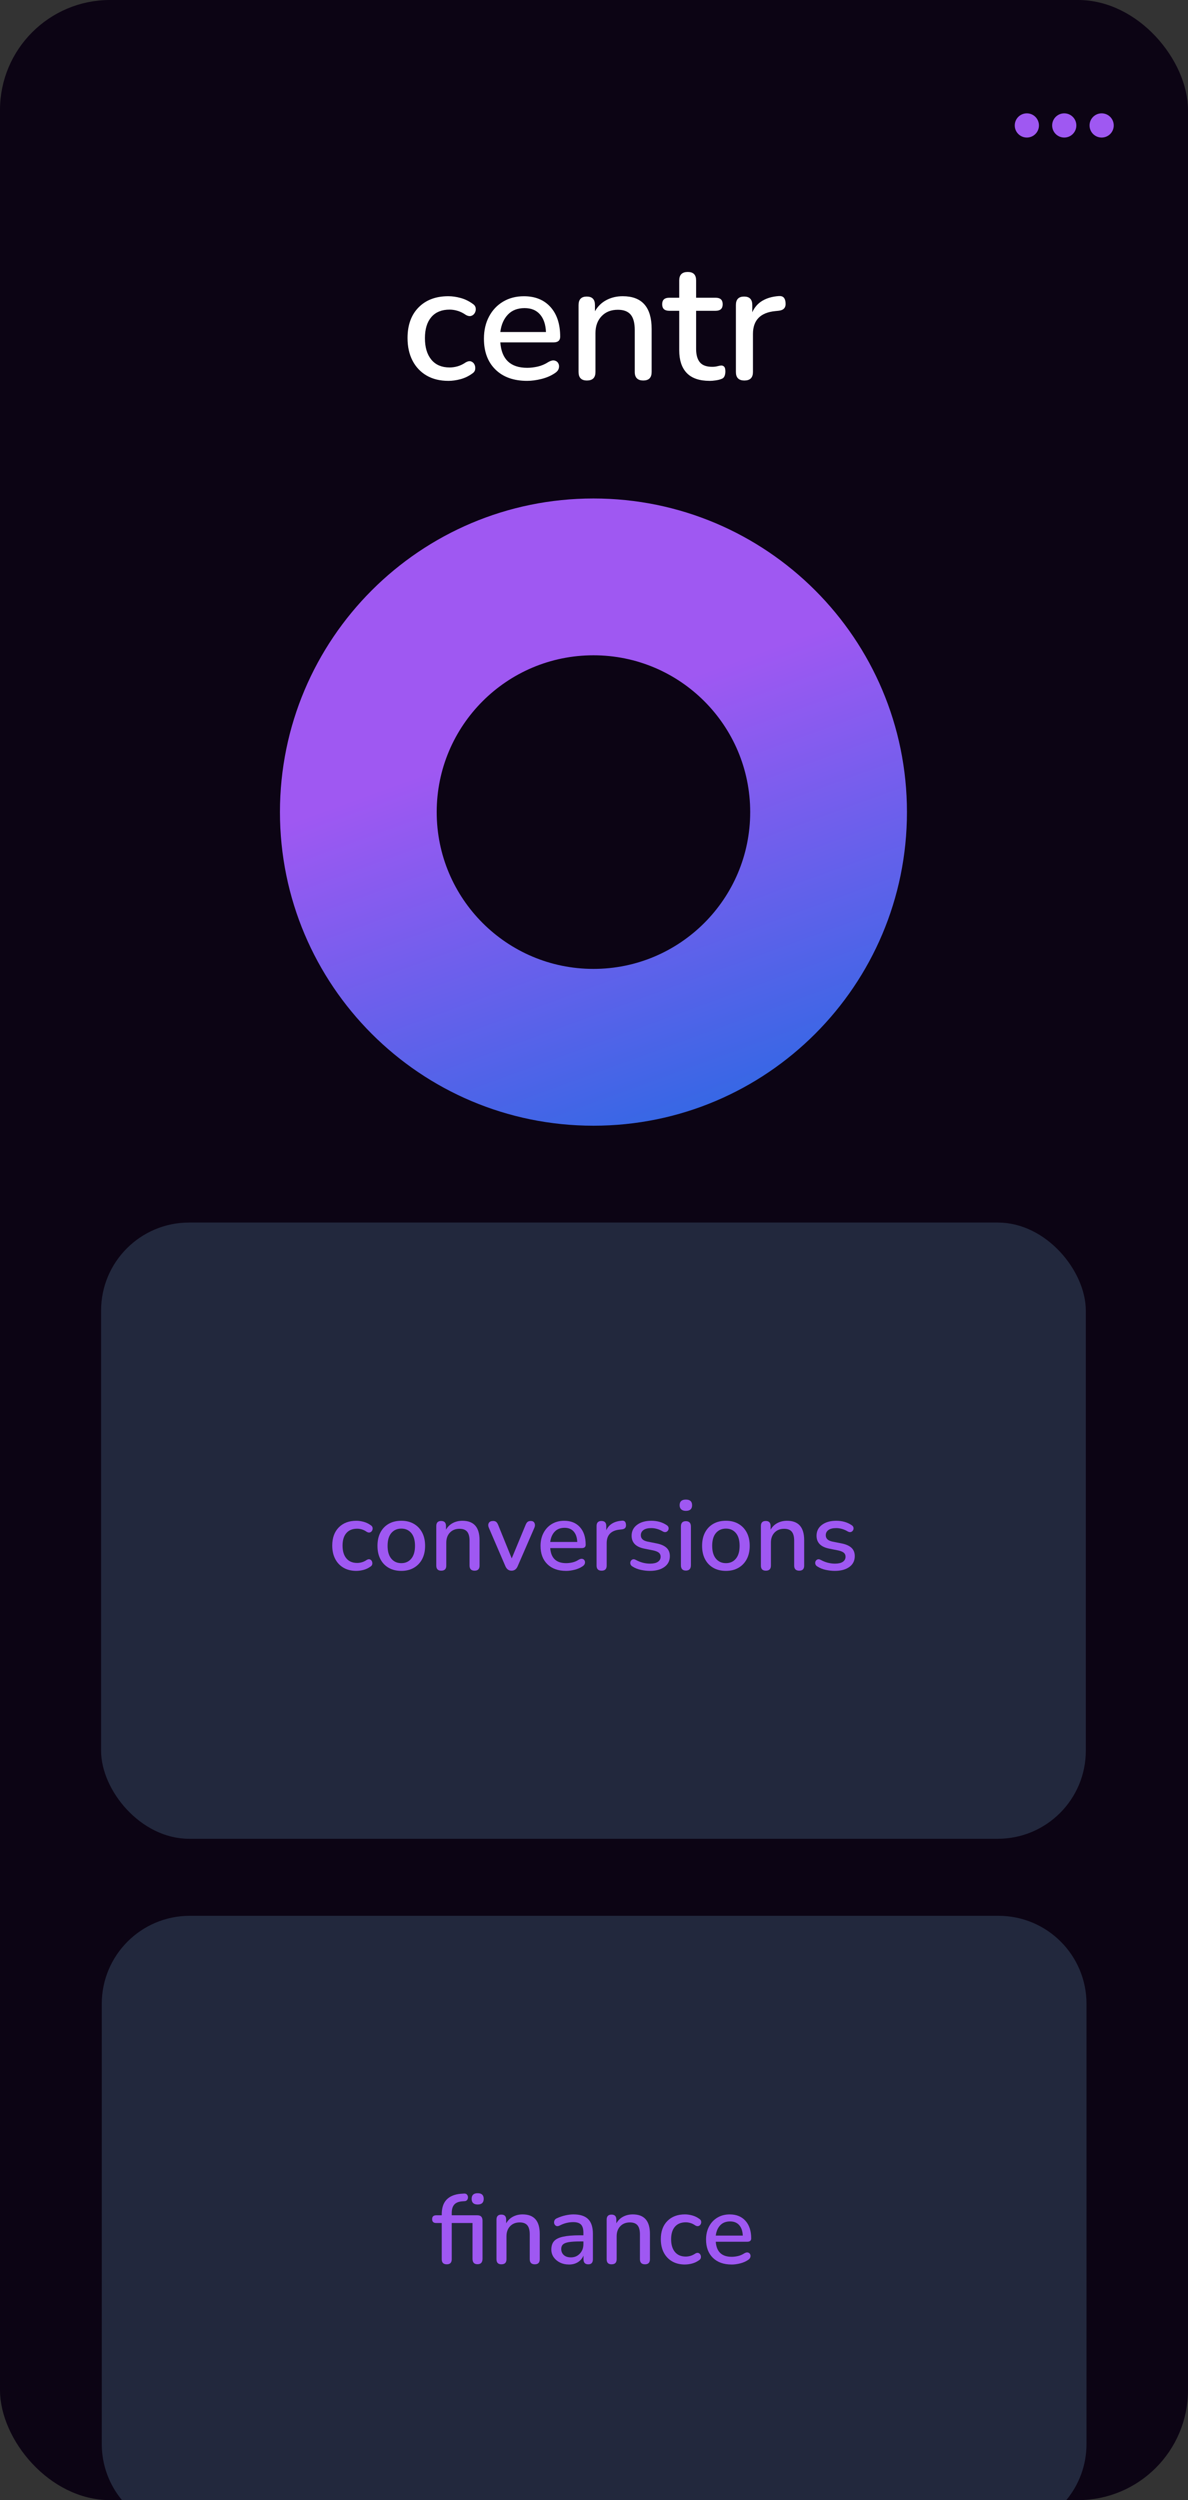 <?xml version="1.0" encoding="UTF-8"?>
<svg id="Homescreen" xmlns="http://www.w3.org/2000/svg" xmlns:xlink="http://www.w3.org/1999/xlink" viewBox="0 0 1080 2272">
  <rect x="0" y="0" width="1080" height="2272" fill="#333333" stroke="none"/>
  <defs>
    <style>
      .cls-1 {
        fill: #fff;
      }

      .cls-2 {
        fill: #9f58f2;
      }

      .cls-3 {
        fill: #0c0414;
      }

      .cls-4 {
        fill: url(#linear-gradient);
      }

      .cls-5 {
        fill: #22283d;
      }
    </style>
    <linearGradient id="linear-gradient" x1="1252.13" y1="2885.02" x2="1057.13" y2="2349.24" gradientTransform="translate(-615.13 -1879.13)" gradientUnits="userSpaceOnUse">
      <stop offset="0" stop-color="#3767e5"/>
      <stop offset=".65" stop-color="#9f58f2"/>
    </linearGradient>
  </defs>
  <rect id="Background" class="cls-3" width="1080" height="2272" rx="100" ry="100"/>
  <circle id="OthersDot1" class="cls-2" cx="933.5" cy="114" r="11"/>
  <circle id="OthersDot2" class="cls-2" cx="967.5" cy="114" r="11"/>
  <circle id="OthersDot3" class="cls-2" cx="1001.5" cy="114" r="11"/>
  <path id="FinanceButton" class="cls-5" d="M987.73,2221v-400c0-44.18-35.82-80-80-80H172.52c-44.18,0-80,35.82-80,80v400c0,19.38,6.9,37.15,18.37,51H969.36c11.47-13.85,18.37-31.62,18.37-51Z"/>
  <rect id="ConversionsButton" class="cls-5" x="91.9" y="1111" width="895.2" height="560" rx="80" ry="80"/>
  <g>
    <path class="cls-2" d="M406.17,2057.71c-3.06,0-4.59-1.53-4.59-4.59v-32.94h-5.04c-2.46,0-3.69-1.17-3.69-3.51s1.23-3.51,3.69-3.51h5.04v-.81c0-5.82,1.44-10.26,4.32-13.32,2.88-3.06,7.11-4.86,12.69-5.4l2.7-.18c1.38-.18,2.4,.06,3.06,.72,.66,.66,1.02,1.46,1.08,2.38,.06,.93-.15,1.76-.63,2.48-.48,.72-1.17,1.14-2.07,1.26l-2.43,.18c-3.36,.24-5.81,1.23-7.34,2.97-1.53,1.74-2.29,4.29-2.29,7.65v2.07h23.4c3.06,0,4.59,1.62,4.59,4.86v34.65c0,3.3-1.53,4.95-4.59,4.95s-4.5-1.65-4.5-4.95v-32.49h-18.9v32.94c0,3.06-1.5,4.59-4.5,4.59Zm28.08-54.36c-3.66,0-5.49-1.71-5.49-5.13s1.83-5.13,5.49-5.13,5.49,1.71,5.49,5.13-1.83,5.13-5.49,5.13Z"/>
    <path class="cls-2" d="M455.85,2057.71c-3,0-4.5-1.53-4.5-4.59v-36c0-3.06,1.47-4.59,4.41-4.59s4.41,1.53,4.41,4.59v3.33c1.5-2.64,3.56-4.65,6.17-6.03,2.61-1.38,5.54-2.07,8.77-2.07,10.38,0,15.57,5.88,15.57,17.64v23.13c0,3.06-1.5,4.59-4.5,4.59s-4.59-1.53-4.59-4.59v-22.59c0-3.78-.74-6.54-2.21-8.28-1.47-1.74-3.77-2.61-6.88-2.61-3.66,0-6.59,1.16-8.77,3.46-2.19,2.31-3.29,5.35-3.29,9.13v20.88c0,3.06-1.53,4.59-4.59,4.59Z"/>
    <path class="cls-2" d="M517.23,2057.89c-3.06,0-5.79-.6-8.19-1.8-2.4-1.2-4.31-2.82-5.72-4.86-1.41-2.04-2.11-4.35-2.11-6.93,0-3.24,.82-5.79,2.47-7.65,1.65-1.86,4.38-3.21,8.19-4.05,3.81-.84,8.95-1.26,15.43-1.26h3.06v-2.34c0-3.42-.72-5.88-2.16-7.38-1.44-1.5-3.81-2.25-7.11-2.25-1.92,0-3.92,.24-5.98,.72-2.07,.48-4.22,1.29-6.44,2.43-1.26,.6-2.29,.69-3.1,.27-.81-.42-1.37-1.08-1.67-1.98-.3-.9-.27-1.83,.09-2.79,.36-.96,1.11-1.68,2.25-2.16,2.64-1.2,5.25-2.08,7.83-2.65,2.58-.57,5.01-.86,7.29-.86,6,0,10.44,1.43,13.32,4.28,2.88,2.85,4.32,7.31,4.32,13.37v23.13c0,3.06-1.41,4.59-4.23,4.59s-4.32-1.53-4.32-4.59v-3.33c-1.08,2.52-2.76,4.5-5.04,5.94-2.28,1.44-5.01,2.16-8.19,2.16Zm1.8-6.48c3.24,0,5.94-1.14,8.1-3.42,2.16-2.28,3.24-5.16,3.24-8.64v-2.43h-2.97c-4.38,0-7.82,.21-10.31,.63-2.49,.42-4.26,1.12-5.31,2.11-1.05,.99-1.57,2.36-1.57,4.09,0,2.28,.78,4.13,2.34,5.54,1.56,1.41,3.72,2.12,6.48,2.12Z"/>
    <path class="cls-2" d="M556.01,2057.71c-3,0-4.5-1.53-4.5-4.59v-36c0-3.06,1.47-4.59,4.41-4.59s4.41,1.53,4.41,4.59v3.33c1.5-2.64,3.55-4.65,6.17-6.03,2.61-1.38,5.54-2.07,8.78-2.07,10.38,0,15.57,5.88,15.57,17.64v23.13c0,3.06-1.5,4.59-4.5,4.59s-4.59-1.53-4.59-4.59v-22.59c0-3.78-.74-6.54-2.21-8.28-1.47-1.74-3.77-2.61-6.88-2.61-3.66,0-6.59,1.16-8.78,3.46-2.19,2.31-3.29,5.35-3.29,9.13v20.88c0,3.06-1.53,4.59-4.59,4.59Z"/>
    <path class="cls-2" d="M622.7,2057.89c-4.5,0-8.39-.95-11.66-2.84-3.27-1.89-5.8-4.56-7.6-8.01-1.8-3.45-2.7-7.51-2.7-12.2,0-6.96,1.98-12.45,5.94-16.47,3.96-4.02,9.3-6.03,16.02-6.03,2.1,0,4.3,.32,6.62,.95,2.31,.63,4.45,1.67,6.43,3.11,.96,.6,1.51,1.37,1.67,2.29,.15,.93,0,1.8-.45,2.61-.45,.81-1.1,1.35-1.93,1.62-.84,.27-1.8,.11-2.88-.5-1.44-1.02-2.91-1.75-4.41-2.21-1.5-.45-2.94-.67-4.32-.67-4.26,0-7.55,1.34-9.85,4-2.31,2.67-3.47,6.47-3.47,11.38s1.16,8.78,3.47,11.57c2.31,2.79,5.59,4.18,9.85,4.18,1.38,0,2.8-.21,4.28-.63,1.47-.42,2.95-1.14,4.46-2.16,1.08-.6,2.02-.75,2.83-.45,.81,.3,1.41,.85,1.8,1.67,.39,.81,.51,1.68,.36,2.61-.15,.93-.71,1.7-1.67,2.29-1.92,1.38-4,2.37-6.25,2.97s-4.42,.9-6.52,.9Z"/>
    <path class="cls-2" d="M665.09,2057.89c-7.2,0-12.87-2.03-17.01-6.08-4.14-4.05-6.21-9.58-6.21-16.6,0-4.5,.91-8.47,2.75-11.92,1.83-3.45,4.36-6.13,7.6-8.05s6.96-2.88,11.16-2.88c6.06,0,10.83,1.94,14.31,5.81,3.48,3.87,5.22,9.2,5.22,15.97,0,2.04-1.2,3.06-3.6,3.06h-28.62c.66,9.12,5.49,13.68,14.49,13.68,1.8,0,3.69-.23,5.67-.67,1.98-.45,3.9-1.27,5.76-2.47,1.26-.72,2.35-.97,3.29-.77,.93,.21,1.6,.72,2.03,1.53,.42,.81,.5,1.71,.22,2.7-.27,.99-.98,1.84-2.11,2.56-2.04,1.38-4.43,2.42-7.16,3.11-2.73,.69-5.33,1.04-7.79,1.04Zm-1.35-39.15c-3.78,0-6.78,1.17-9,3.51-2.22,2.34-3.57,5.46-4.05,9.36h24.57c-.18-4.08-1.26-7.24-3.24-9.49-1.98-2.25-4.74-3.38-8.28-3.38Z"/>
  </g>
  <g>
    <path class="cls-2" d="M324,1427.55c-4.5,0-8.39-.94-11.66-2.83-3.27-1.89-5.81-4.56-7.6-8.01-1.8-3.45-2.7-7.51-2.7-12.2,0-6.96,1.98-12.45,5.94-16.47,3.96-4.02,9.3-6.03,16.02-6.03,2.1,0,4.3,.32,6.61,.95,2.31,.63,4.46,1.67,6.44,3.1,.96,.6,1.51,1.37,1.67,2.3,.15,.93,0,1.8-.45,2.61-.45,.81-1.1,1.35-1.94,1.62-.84,.27-1.8,.11-2.88-.5-1.44-1.02-2.91-1.75-4.41-2.21-1.5-.45-2.94-.67-4.32-.67-4.26,0-7.55,1.34-9.85,4-2.31,2.67-3.46,6.47-3.46,11.38s1.15,8.78,3.46,11.57c2.31,2.79,5.59,4.18,9.85,4.18,1.38,0,2.8-.21,4.27-.63,1.47-.42,2.95-1.14,4.46-2.16,1.08-.6,2.02-.75,2.83-.45,.81,.3,1.41,.85,1.8,1.67,.39,.81,.51,1.68,.36,2.61-.15,.93-.71,1.7-1.67,2.29-1.92,1.38-4,2.37-6.25,2.97-2.25,.6-4.43,.9-6.52,.9Z"/>
    <path class="cls-2" d="M364.86,1427.55c-4.44,0-8.28-.93-11.52-2.79-3.24-1.86-5.75-4.48-7.52-7.88-1.77-3.39-2.66-7.42-2.66-12.1s.88-8.71,2.66-12.11c1.77-3.39,4.27-6.01,7.52-7.88,3.24-1.86,7.08-2.79,11.52-2.79s8.1,.93,11.34,2.79c3.24,1.86,5.76,4.49,7.56,7.88,1.8,3.39,2.7,7.42,2.7,12.11s-.9,8.72-2.7,12.1c-1.8,3.39-4.32,6.02-7.56,7.88-3.24,1.86-7.02,2.79-11.34,2.79Zm0-7.02c3.72,0,6.72-1.35,9-4.05,2.28-2.7,3.42-6.6,3.42-11.7s-1.14-8.98-3.42-11.66c-2.28-2.67-5.28-4-9-4s-6.81,1.34-9.09,4c-2.28,2.67-3.42,6.56-3.42,11.66s1.14,9,3.42,11.7c2.28,2.7,5.31,4.05,9.09,4.05Z"/>
    <path class="cls-2" d="M401.13,1427.37c-3,0-4.5-1.53-4.5-4.59v-36c0-3.06,1.47-4.59,4.41-4.59s4.41,1.53,4.41,4.59v3.33c1.5-2.64,3.56-4.65,6.17-6.03,2.61-1.38,5.54-2.07,8.77-2.07,10.38,0,15.57,5.88,15.57,17.64v23.13c0,3.06-1.5,4.59-4.5,4.59s-4.59-1.53-4.59-4.59v-22.59c0-3.78-.74-6.54-2.21-8.28-1.47-1.74-3.77-2.61-6.88-2.61-3.66,0-6.59,1.16-8.77,3.46-2.19,2.31-3.29,5.36-3.29,9.14v20.88c0,3.06-1.53,4.59-4.59,4.59Z"/>
    <path class="cls-2" d="M465.03,1427.37c-2.52,0-4.38-1.35-5.58-4.05l-15.03-34.92c-.72-1.62-.75-3.06-.09-4.32,.66-1.26,2.01-1.89,4.05-1.89,1.08,0,1.96,.27,2.65,.81,.69,.54,1.31,1.47,1.85,2.79l12.33,30.42,12.6-30.42c.54-1.32,1.15-2.25,1.84-2.79,.69-.54,1.67-.81,2.93-.81,1.62,0,2.73,.63,3.33,1.89,.6,1.26,.57,2.67-.09,4.23l-15.21,35.01c-1.14,2.7-3,4.05-5.58,4.05Z"/>
    <path class="cls-2" d="M514.62,1427.55c-7.2,0-12.87-2.02-17.01-6.08-4.14-4.05-6.21-9.58-6.21-16.6,0-4.5,.91-8.47,2.75-11.92,1.83-3.45,4.37-6.13,7.6-8.06,3.24-1.92,6.96-2.88,11.16-2.88,6.06,0,10.83,1.94,14.31,5.81,3.48,3.87,5.22,9.2,5.22,15.97,0,2.04-1.2,3.06-3.6,3.06h-28.62c.66,9.12,5.49,13.68,14.49,13.68,1.8,0,3.69-.23,5.67-.67,1.98-.45,3.9-1.27,5.76-2.48,1.26-.72,2.35-.97,3.29-.76,.93,.21,1.6,.72,2.02,1.53,.42,.81,.5,1.71,.23,2.7-.27,.99-.98,1.85-2.12,2.57-2.04,1.38-4.43,2.42-7.15,3.1-2.73,.69-5.33,1.04-7.79,1.04Zm-1.35-39.15c-3.78,0-6.78,1.17-9,3.51-2.22,2.34-3.57,5.46-4.05,9.36h24.57c-.18-4.08-1.26-7.24-3.24-9.49s-4.74-3.38-8.28-3.38Z"/>
    <path class="cls-2" d="M546.93,1427.37c-3.06,0-4.59-1.53-4.59-4.59v-36c0-3.06,1.47-4.59,4.41-4.59s4.41,1.53,4.41,4.59v3.87c1.2-2.7,3.02-4.77,5.45-6.21,2.43-1.44,5.38-2.28,8.87-2.52,2.22-.18,3.42,1.02,3.6,3.6,.24,2.64-1.05,4.08-3.87,4.32l-1.71,.18c-7.98,.78-11.97,4.89-11.97,12.33v20.43c0,3.06-1.53,4.59-4.59,4.59Z"/>
    <path class="cls-2" d="M590.85,1427.55c-2.64,0-5.37-.3-8.19-.9-2.82-.6-5.37-1.62-7.65-3.06-1.02-.6-1.65-1.35-1.89-2.25-.24-.9-.18-1.74,.18-2.52,.36-.78,.95-1.33,1.75-1.67,.81-.33,1.72-.23,2.75,.31,2.34,1.26,4.59,2.16,6.75,2.7s4.29,.81,6.39,.81c3.18,0,5.58-.57,7.2-1.71,1.62-1.14,2.43-2.67,2.43-4.59,0-1.56-.54-2.77-1.62-3.64-1.08-.87-2.7-1.54-4.86-2.03l-8.55-1.71c-7.56-1.56-11.34-5.46-11.34-11.7,0-4.14,1.65-7.44,4.95-9.9,3.3-2.46,7.62-3.69,12.96-3.69s10.05,1.32,13.95,3.96c.96,.6,1.53,1.34,1.71,2.21,.18,.87,.06,1.68-.36,2.43s-1.04,1.28-1.84,1.57c-.81,.3-1.76,.18-2.84-.36-1.8-1.08-3.6-1.88-5.4-2.39-1.8-.51-3.54-.76-5.22-.76-3.12,0-5.49,.58-7.11,1.75-1.62,1.17-2.43,2.75-2.43,4.73,0,3,1.98,4.92,5.94,5.76l8.55,1.71c3.9,.78,6.85,2.1,8.87,3.96,2.01,1.86,3.02,4.38,3.02,7.56,0,4.2-1.65,7.49-4.95,9.86-3.3,2.37-7.68,3.55-13.14,3.55Z"/>
    <path class="cls-2" d="M623.51,1373.01c-1.8,0-3.19-.45-4.18-1.35-.99-.9-1.49-2.16-1.49-3.78,0-3.42,1.89-5.13,5.67-5.13s5.67,1.71,5.67,5.13-1.89,5.13-5.67,5.13Zm0,54.27c-3,0-4.5-1.65-4.5-4.95v-35.1c0-3.24,1.5-4.86,4.5-4.86s4.59,1.62,4.59,4.86v35.1c0,3.3-1.53,4.95-4.59,4.95Z"/>
    <path class="cls-2" d="M659.96,1427.55c-4.44,0-8.28-.93-11.52-2.79-3.24-1.86-5.75-4.48-7.52-7.88-1.77-3.39-2.65-7.42-2.65-12.1s.88-8.71,2.65-12.11c1.77-3.39,4.28-6.01,7.52-7.88,3.24-1.86,7.08-2.79,11.52-2.79s8.1,.93,11.34,2.79c3.24,1.86,5.76,4.49,7.56,7.88,1.8,3.39,2.7,7.42,2.7,12.11s-.9,8.72-2.7,12.1c-1.8,3.39-4.32,6.02-7.56,7.88-3.24,1.86-7.02,2.79-11.34,2.79Zm0-7.02c3.72,0,6.72-1.35,9-4.05,2.28-2.7,3.42-6.6,3.42-11.7s-1.14-8.98-3.42-11.66c-2.28-2.67-5.28-4-9-4s-6.81,1.34-9.09,4c-2.28,2.67-3.42,6.56-3.42,11.66s1.14,9,3.42,11.7c2.28,2.7,5.31,4.05,9.09,4.05Z"/>
    <path class="cls-2" d="M696.23,1427.37c-3,0-4.5-1.53-4.5-4.59v-36c0-3.06,1.47-4.59,4.41-4.59s4.41,1.53,4.41,4.59v3.33c1.5-2.64,3.55-4.65,6.17-6.03,2.61-1.38,5.54-2.07,8.78-2.07,10.38,0,15.57,5.88,15.57,17.64v23.13c0,3.06-1.5,4.59-4.5,4.59s-4.59-1.53-4.59-4.59v-22.59c0-3.78-.74-6.54-2.21-8.28-1.47-1.74-3.77-2.61-6.88-2.61-3.66,0-6.59,1.16-8.78,3.46-2.19,2.31-3.28,5.36-3.28,9.14v20.88c0,3.06-1.53,4.59-4.59,4.59Z"/>
    <path class="cls-2" d="M758.96,1427.55c-2.64,0-5.37-.3-8.19-.9-2.82-.6-5.37-1.62-7.65-3.06-1.02-.6-1.65-1.35-1.89-2.25-.24-.9-.18-1.74,.18-2.52,.36-.78,.94-1.33,1.75-1.67,.81-.33,1.72-.23,2.75,.31,2.34,1.26,4.59,2.16,6.75,2.7,2.16,.54,4.29,.81,6.39,.81,3.18,0,5.58-.57,7.2-1.71,1.62-1.14,2.43-2.67,2.43-4.59,0-1.56-.54-2.77-1.62-3.64-1.08-.87-2.7-1.54-4.86-2.03l-8.55-1.71c-7.56-1.56-11.34-5.46-11.34-11.7,0-4.14,1.65-7.44,4.95-9.9,3.3-2.46,7.62-3.69,12.96-3.69s10.05,1.32,13.95,3.96c.96,.6,1.53,1.34,1.71,2.21,.18,.87,.06,1.68-.36,2.43-.42,.75-1.04,1.28-1.84,1.57-.81,.3-1.75,.18-2.83-.36-1.8-1.08-3.6-1.88-5.4-2.39-1.8-.51-3.54-.76-5.22-.76-3.12,0-5.49,.58-7.11,1.75s-2.43,2.75-2.43,4.73c0,3,1.98,4.92,5.94,5.76l8.55,1.71c3.9,.78,6.85,2.1,8.87,3.96,2.01,1.86,3.01,4.38,3.01,7.56,0,4.2-1.65,7.49-4.95,9.86-3.3,2.37-7.68,3.55-13.14,3.55Z"/>
  </g>
  <g>
    <path class="cls-1" d="M407.57,346.11c-7.6,0-14.16-1.6-19.68-4.79-5.52-3.19-9.8-7.7-12.84-13.53-3.04-5.83-4.56-12.69-4.56-20.6,0-11.75,3.34-21.03,10.03-27.82,6.69-6.79,15.71-10.18,27.06-10.18,3.55,0,7.27,.53,11.17,1.6,3.9,1.06,7.52,2.81,10.87,5.24,1.62,1.01,2.56,2.31,2.81,3.88,.25,1.57,0,3.04-.76,4.41-.76,1.37-1.85,2.28-3.27,2.74-1.42,.46-3.04,.18-4.86-.84-2.43-1.72-4.92-2.96-7.45-3.72-2.53-.76-4.97-1.14-7.3-1.14-7.2,0-12.74,2.26-16.64,6.76-3.9,4.51-5.85,10.92-5.85,19.23s1.95,14.82,5.85,19.53c3.9,4.71,9.45,7.07,16.64,7.07,2.33,0,4.74-.35,7.22-1.06,2.48-.71,4.99-1.92,7.52-3.65,1.82-1.01,3.42-1.27,4.79-.76,1.37,.51,2.38,1.44,3.04,2.81,.66,1.37,.86,2.84,.61,4.41-.25,1.57-1.19,2.86-2.81,3.88-3.24,2.33-6.76,4-10.56,5.02-3.8,1.01-7.47,1.52-11.02,1.52Z"/>
    <path class="cls-1" d="M479.16,346.11c-12.16,0-21.74-3.42-28.73-10.26-6.99-6.84-10.49-16.19-10.49-28.04,0-7.6,1.54-14.31,4.64-20.14,3.09-5.83,7.37-10.36,12.84-13.6,5.47-3.24,11.75-4.86,18.85-4.86,10.23,0,18.29,3.27,24.17,9.8,5.88,6.54,8.82,15.53,8.82,26.98,0,3.45-2.03,5.17-6.08,5.17h-48.34c1.11,15.4,9.27,23.1,24.47,23.1,3.04,0,6.23-.38,9.58-1.14,3.34-.76,6.59-2.15,9.73-4.18,2.13-1.22,3.98-1.65,5.55-1.29,1.57,.36,2.71,1.22,3.42,2.58,.71,1.37,.84,2.89,.38,4.56-.46,1.67-1.65,3.12-3.57,4.33-3.45,2.33-7.47,4.08-12.08,5.24-4.61,1.16-8.99,1.75-13.15,1.75Zm-2.28-66.12c-6.38,0-11.45,1.98-15.2,5.93-3.75,3.95-6.03,9.22-6.84,15.81h41.5c-.3-6.89-2.13-12.24-5.47-16.04-3.34-3.8-8.01-5.7-13.98-5.7Z"/>
    <path class="cls-1" d="M533.57,345.8c-5.07,0-7.6-2.58-7.6-7.75v-60.8c0-5.17,2.48-7.75,7.45-7.75s7.45,2.58,7.45,7.75v5.62c2.53-4.46,6-7.85,10.41-10.18,4.41-2.33,9.35-3.5,14.82-3.5,17.53,0,26.3,9.93,26.3,29.79v39.06c0,5.17-2.53,7.75-7.6,7.75s-7.75-2.58-7.75-7.75v-38.15c0-6.38-1.24-11.04-3.72-13.98-2.48-2.94-6.36-4.41-11.63-4.41-6.18,0-11.12,1.95-14.82,5.85-3.7,3.9-5.55,9.04-5.55,15.43v35.26c0,5.17-2.58,7.75-7.75,7.75Z"/>
    <path class="cls-1" d="M645.14,346.11c-9.32,0-16.26-2.38-20.82-7.14-4.56-4.76-6.84-11.65-6.84-20.67v-35.87h-9.12c-4.26,0-6.38-1.98-6.38-5.93s2.13-5.93,6.38-5.93h9.12v-15.66c0-5.17,2.58-7.75,7.75-7.75s7.6,2.58,7.6,7.75v15.66h17.78c4.26,0,6.38,1.98,6.38,5.93s-2.13,5.93-6.38,5.93h-17.78v34.66c0,5.37,1.14,9.42,3.42,12.16,2.28,2.74,6,4.1,11.17,4.1,1.82,0,3.39-.18,4.71-.53,1.32-.35,2.48-.58,3.5-.68,1.11,0,2.03,.38,2.74,1.14,.71,.76,1.06,2.2,1.06,4.33,0,1.62-.28,3.07-.84,4.33-.56,1.27-1.55,2.1-2.96,2.51-1.22,.51-2.86,.91-4.94,1.22-2.08,.3-3.93,.46-5.55,.46Z"/>
    <path class="cls-1" d="M676.75,345.8c-5.17,0-7.75-2.58-7.75-7.75v-60.8c0-5.17,2.48-7.75,7.45-7.75s7.45,2.58,7.45,7.75v6.54c2.03-4.56,5.09-8.06,9.2-10.49,4.1-2.43,9.09-3.85,14.97-4.26,3.75-.3,5.78,1.72,6.08,6.08,.4,4.46-1.77,6.89-6.54,7.3l-2.89,.3c-13.48,1.32-20.22,8.26-20.22,20.82v34.5c0,5.17-2.58,7.75-7.75,7.75Z"/>
  </g>
  <path id="CentrIcon" class="cls-4" d="M539.5,453c-157.41,0-285,127.59-285,285s127.59,285,285,285,285-127.59,285-285-127.59-285-285-285Zm0,427.5c-78.71,0-142.5-63.8-142.5-142.5s63.79-142.5,142.5-142.5,142.5,63.79,142.5,142.5h0c0,78.7-63.8,142.5-142.5,142.5Z"/>
</svg>